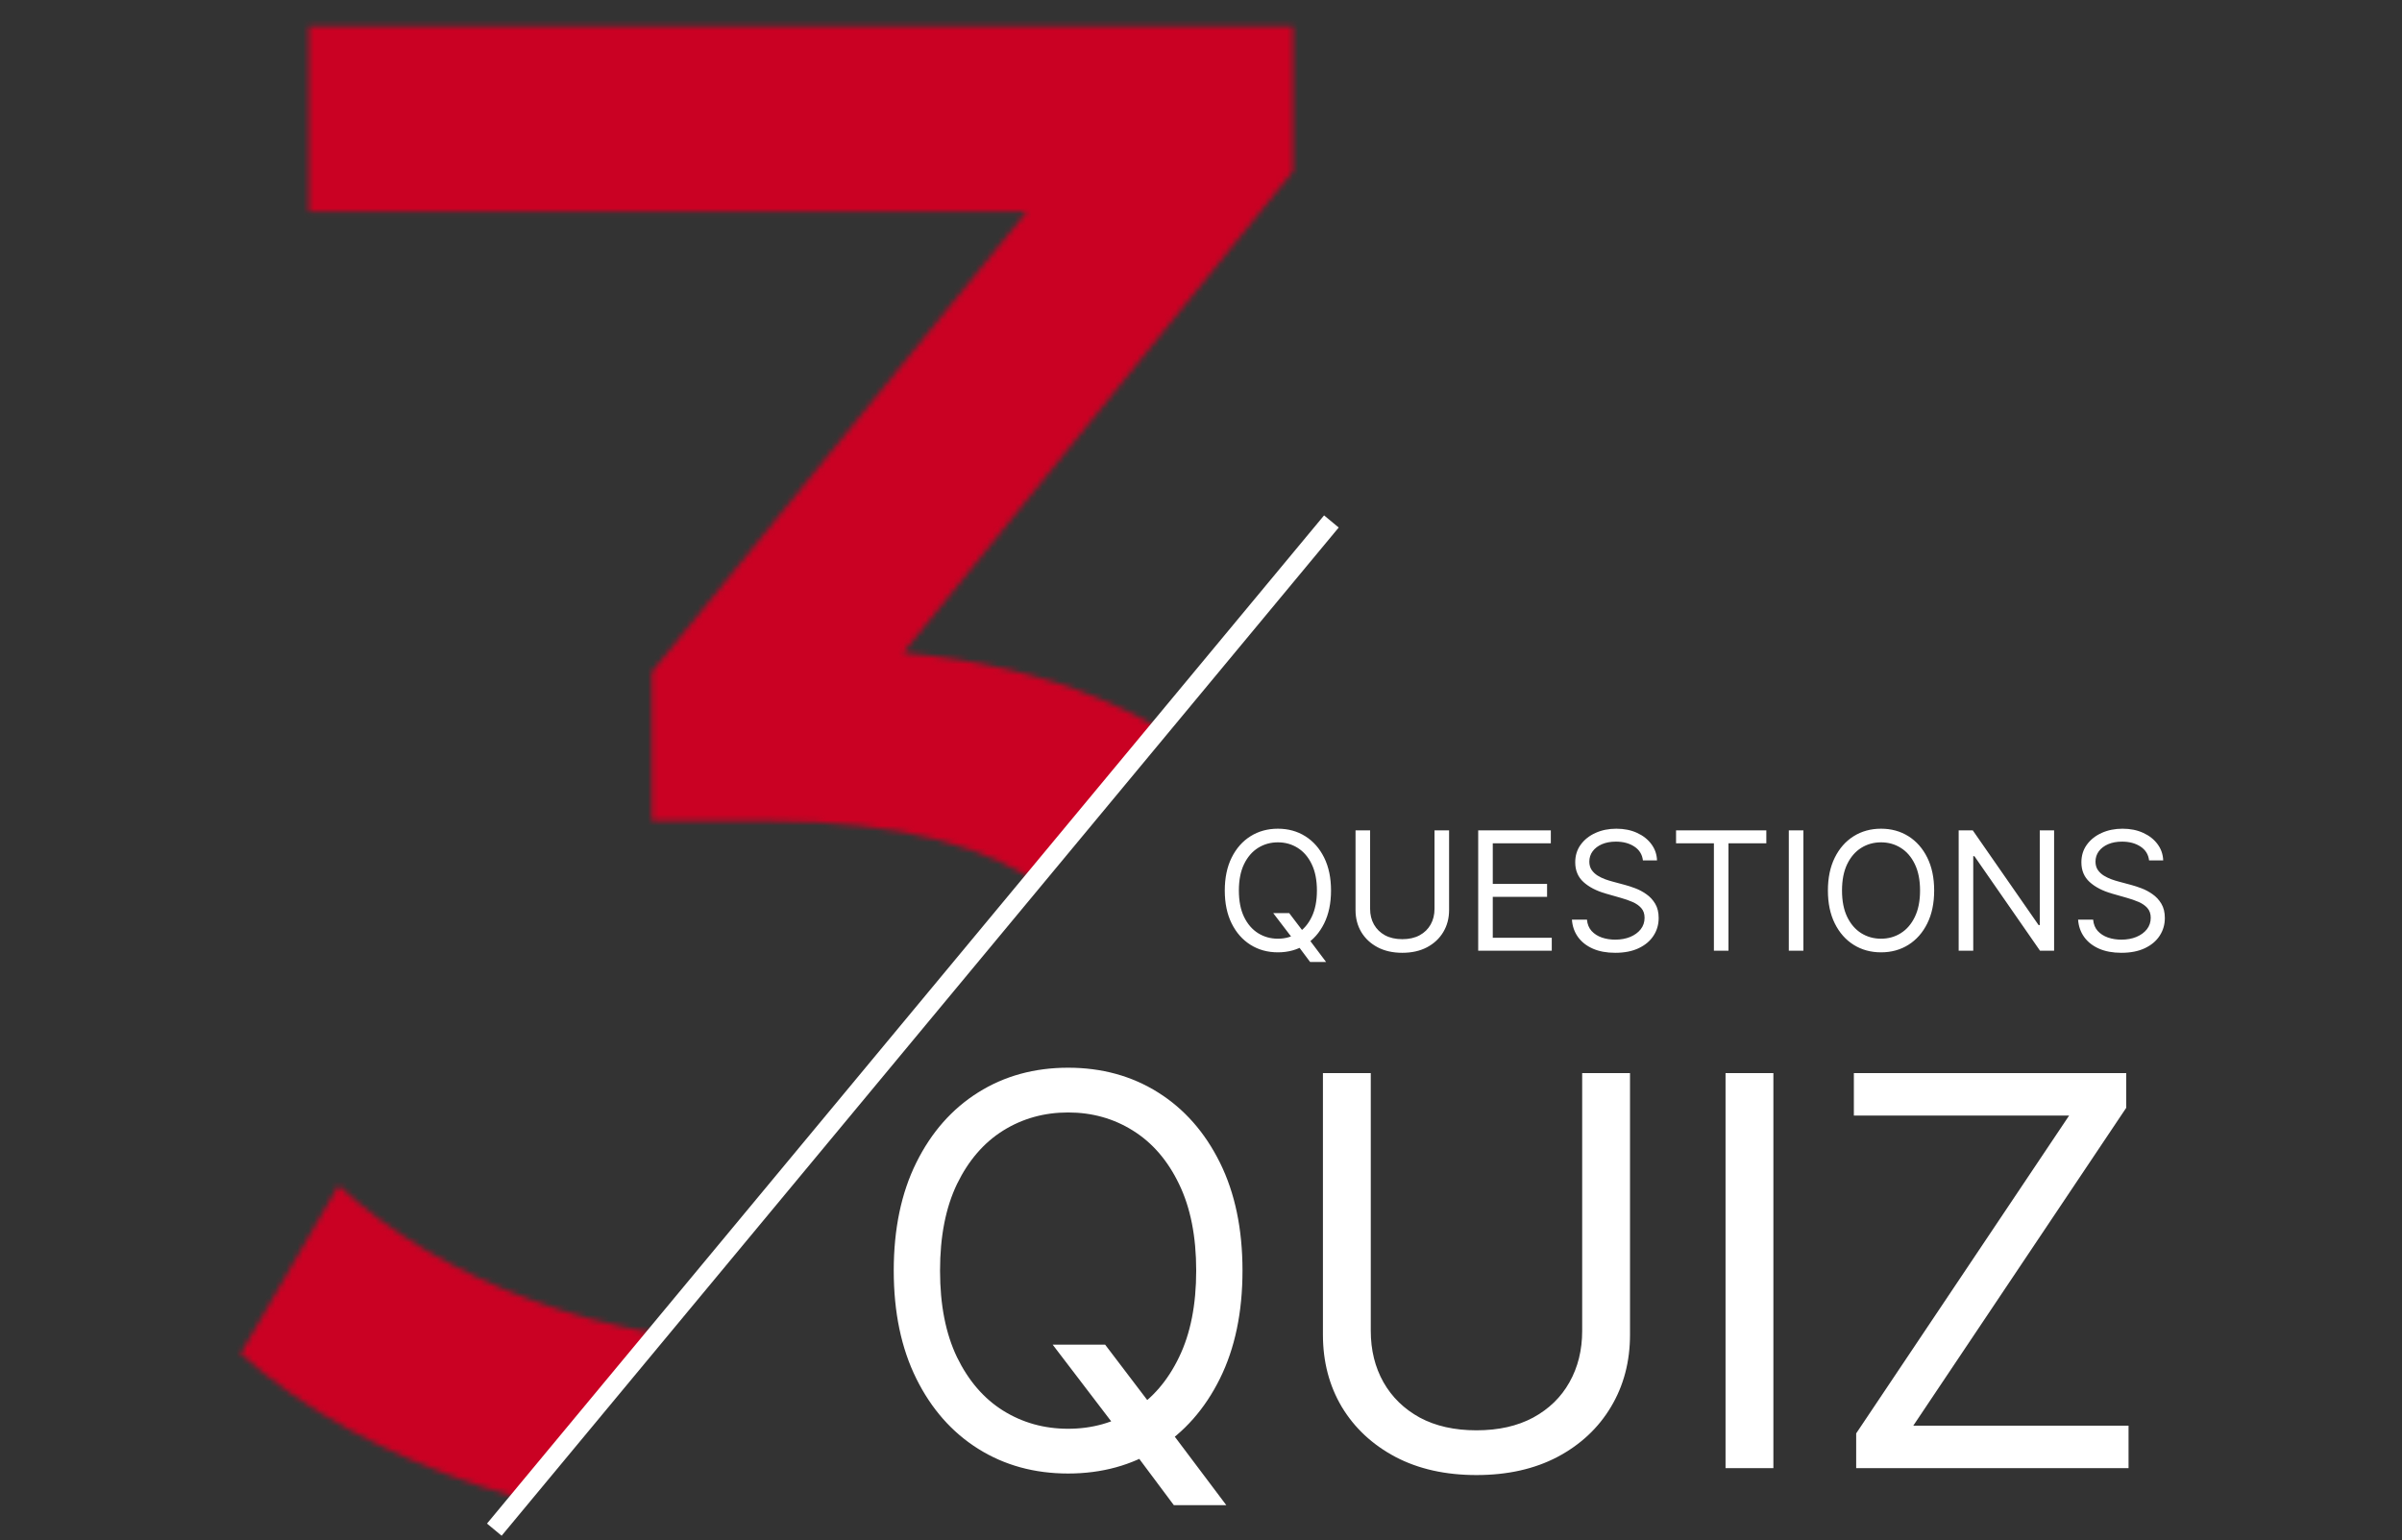 <svg width="432" height="277" viewBox="0 0 432 277" fill="none" xmlns="http://www.w3.org/2000/svg">
<rect x="0" y="0" width="432" height="277" fill="#333333" stroke="none"/>
<mask id="mask0_5_4509" style="mask-type:luminance" maskUnits="userSpaceOnUse" x="0" y="0" width="432" height="277">
<path d="M432 0H0V277H432V0Z" fill="white"/>
</mask>
<g mask="url(#mask0_5_4509)">
<path d="M228.985 164.236H231.86L234.27 167.406L234.904 168.252L238.497 173.029H235.622L233.255 169.859L232.663 169.055L228.985 164.236ZM239.385 160.177C239.385 162.46 238.973 164.433 238.149 166.096C237.324 167.759 236.193 169.041 234.756 169.943C233.318 170.845 231.677 171.296 229.83 171.296C227.984 171.296 226.343 170.845 224.905 169.943C223.468 169.041 222.337 167.759 221.512 166.096C220.688 164.433 220.276 162.46 220.276 160.177C220.276 157.894 220.688 155.921 221.512 154.258C222.337 152.595 223.468 151.313 224.905 150.411C226.343 149.509 227.984 149.058 229.83 149.058C231.677 149.058 233.318 149.509 234.756 150.411C236.193 151.313 237.324 152.595 238.149 154.258C238.973 155.921 239.385 157.894 239.385 160.177ZM236.848 160.177C236.848 158.303 236.535 156.721 235.908 155.431C235.288 154.142 234.446 153.166 233.382 152.504C232.325 151.841 231.141 151.51 229.83 151.51C228.52 151.51 227.333 151.841 226.269 152.504C225.212 153.166 224.37 154.142 223.742 155.431C223.122 156.721 222.812 158.303 222.812 160.177C222.812 162.051 223.122 163.633 223.742 164.923C224.37 166.212 225.212 167.188 226.269 167.85C227.333 168.513 228.52 168.844 229.83 168.844C231.141 168.844 232.325 168.513 233.382 167.85C234.446 167.188 235.288 166.212 235.908 164.923C236.535 163.633 236.848 162.051 236.848 160.177ZM257.998 149.354H260.619V163.686C260.619 165.166 260.27 166.487 259.573 167.649C258.882 168.805 257.906 169.718 256.645 170.387C255.384 171.049 253.904 171.38 252.206 171.38C250.508 171.38 249.028 171.049 247.767 170.387C246.505 169.718 245.526 168.805 244.828 167.649C244.138 166.487 243.793 165.166 243.793 163.686V149.354H246.414V163.475C246.414 164.532 246.646 165.472 247.111 166.297C247.576 167.114 248.239 167.759 249.098 168.231C249.965 168.696 251.001 168.928 252.206 168.928C253.411 168.928 254.447 168.696 255.313 168.231C256.18 167.759 256.842 167.114 257.3 166.297C257.765 165.472 257.998 164.532 257.998 163.475V149.354ZM265.854 171V149.354H278.917V151.679H268.475V158.993H278.241V161.318H268.475V168.675H279.086V171H265.854ZM295.48 154.765C295.353 153.694 294.838 152.863 293.937 152.271C293.035 151.679 291.928 151.383 290.618 151.383C289.659 151.383 288.821 151.538 288.102 151.848C287.391 152.158 286.834 152.585 286.432 153.127C286.038 153.67 285.84 154.286 285.84 154.977C285.84 155.555 285.978 156.051 286.253 156.467C286.534 156.876 286.894 157.217 287.331 157.492C287.767 157.76 288.225 157.982 288.705 158.158C289.184 158.327 289.624 158.465 290.026 158.57L292.224 159.162C292.788 159.31 293.415 159.515 294.106 159.775C294.803 160.036 295.469 160.392 296.103 160.843C296.744 161.287 297.273 161.857 297.689 162.555C298.104 163.253 298.312 164.109 298.312 165.123C298.312 166.293 298.006 167.35 297.393 168.294C296.787 169.238 295.899 169.989 294.729 170.546C293.567 171.102 292.154 171.38 290.491 171.38C288.941 171.38 287.598 171.13 286.464 170.63C285.337 170.13 284.449 169.432 283.8 168.537C283.159 167.642 282.796 166.603 282.712 165.419H285.418C285.488 166.237 285.763 166.913 286.242 167.449C286.728 167.977 287.341 168.372 288.081 168.632C288.828 168.886 289.631 169.013 290.491 169.013C291.491 169.013 292.39 168.851 293.186 168.527C293.982 168.196 294.613 167.738 295.078 167.153C295.543 166.561 295.776 165.87 295.776 165.081C295.776 164.362 295.575 163.778 295.173 163.327C294.771 162.876 294.243 162.509 293.588 162.227C292.932 161.946 292.224 161.699 291.463 161.488L288.8 160.727C287.109 160.24 285.77 159.546 284.783 158.644C283.797 157.742 283.304 156.562 283.304 155.104C283.304 153.892 283.631 152.835 284.287 151.933C284.949 151.024 285.837 150.319 286.95 149.819C288.07 149.312 289.321 149.058 290.702 149.058C292.097 149.058 293.338 149.308 294.423 149.808C295.508 150.302 296.367 150.978 297.002 151.838C297.643 152.697 297.981 153.673 298.016 154.765H295.48ZM301.438 151.679V149.354H317.673V151.679H310.866V171H308.245V151.679H301.438ZM324.339 149.354V171H321.718V149.354H324.339ZM347.859 160.177C347.859 162.46 347.447 164.433 346.622 166.096C345.798 167.759 344.667 169.041 343.23 169.943C341.792 170.845 340.15 171.296 338.304 171.296C336.458 171.296 334.816 170.845 333.379 169.943C331.941 169.041 330.811 167.759 329.986 166.096C329.162 164.433 328.749 162.46 328.749 160.177C328.749 157.894 329.162 155.921 329.986 154.258C330.811 152.595 331.941 151.313 333.379 150.411C334.816 149.509 336.458 149.058 338.304 149.058C340.15 149.058 341.792 149.509 343.23 150.411C344.667 151.313 345.798 152.595 346.622 154.258C347.447 155.921 347.859 157.894 347.859 160.177ZM345.322 160.177C345.322 158.303 345.009 156.721 344.382 155.431C343.762 154.142 342.92 153.166 341.856 152.504C340.799 151.841 339.615 151.51 338.304 151.51C336.994 151.51 335.806 151.841 334.742 152.504C333.685 153.166 332.843 154.142 332.216 155.431C331.596 156.721 331.286 158.303 331.286 160.177C331.286 162.051 331.596 163.633 332.216 164.923C332.843 166.212 333.685 167.188 334.742 167.85C335.806 168.513 336.994 168.844 338.304 168.844C339.615 168.844 340.799 168.513 341.856 167.85C342.92 167.188 343.762 166.212 344.382 164.923C345.009 163.633 345.322 162.051 345.322 160.177ZM369.431 149.354V171H366.894L355.099 154.004H354.888V171H352.266V149.354H354.803L366.641 166.392H366.852V149.354H369.431ZM386.514 154.765C386.387 153.694 385.873 152.863 384.971 152.271C384.069 151.679 382.963 151.383 381.652 151.383C380.694 151.383 379.855 151.538 379.136 151.848C378.425 152.158 377.868 152.585 377.467 153.127C377.072 153.67 376.875 154.286 376.875 154.977C376.875 155.555 377.012 156.051 377.287 156.467C377.569 156.876 377.928 157.217 378.365 157.492C378.802 157.76 379.26 157.982 379.739 158.158C380.218 158.327 380.658 158.465 381.06 158.57L383.259 159.162C383.822 159.31 384.449 159.515 385.14 159.775C385.837 160.036 386.503 160.392 387.138 160.843C387.779 161.287 388.307 161.857 388.723 162.555C389.139 163.253 389.347 164.109 389.347 165.123C389.347 166.293 389.04 167.35 388.427 168.294C387.821 169.238 386.933 169.989 385.764 170.546C384.601 171.102 383.188 171.38 381.525 171.38C379.975 171.38 378.633 171.13 377.498 170.63C376.371 170.13 375.483 169.432 374.835 168.537C374.194 167.642 373.831 166.603 373.746 165.419H376.452C376.522 166.237 376.797 166.913 377.276 167.449C377.762 167.977 378.375 168.372 379.115 168.632C379.862 168.886 380.666 169.013 381.525 169.013C382.526 169.013 383.424 168.851 384.22 168.527C385.017 168.196 385.647 167.738 386.112 167.153C386.577 166.561 386.81 165.87 386.81 165.081C386.81 164.362 386.609 163.778 386.207 163.327C385.806 162.876 385.277 162.509 384.622 162.227C383.967 161.946 383.259 161.699 382.498 161.488L379.834 160.727C378.143 160.24 376.804 159.546 375.818 158.644C374.831 157.742 374.338 156.562 374.338 155.104C374.338 153.892 374.666 152.835 375.321 151.933C375.983 151.024 376.871 150.319 377.984 149.819C379.105 149.312 380.356 149.058 381.737 149.058C383.132 149.058 384.372 149.308 385.457 149.808C386.542 150.302 387.402 150.978 388.036 151.838C388.677 152.697 389.015 153.673 389.051 154.765H386.514Z" fill="white"/>
<path d="M189.326 241.866H198.762L206.672 252.273L208.753 255.049L220.548 270.729H211.112L203.341 260.322L201.399 257.685L189.326 241.866ZM223.463 228.544C223.463 236.038 222.11 242.513 219.404 247.971C216.698 253.43 212.986 257.639 208.268 260.599C203.55 263.56 198.161 265.04 192.101 265.04C186.042 265.04 180.653 263.56 175.935 260.599C171.217 257.639 167.505 253.43 164.799 247.971C162.093 242.513 160.74 236.038 160.74 228.544C160.74 221.051 162.093 214.575 164.799 209.117C167.505 203.659 171.217 199.449 175.935 196.489C180.653 193.529 186.042 192.048 192.101 192.048C198.161 192.048 203.55 193.529 208.268 196.489C212.986 199.449 216.698 203.659 219.404 209.117C222.11 214.575 223.463 221.051 223.463 228.544ZM215.137 228.544C215.137 222.392 214.107 217.2 212.049 212.968C210.014 208.735 207.25 205.532 203.758 203.358C200.289 201.184 196.403 200.097 192.101 200.097C187.8 200.097 183.903 201.184 180.41 203.358C176.941 205.532 174.177 208.735 172.119 212.968C170.084 217.2 169.066 222.392 169.066 228.544C169.066 234.696 170.084 239.888 172.119 244.121C174.177 248.353 176.941 251.556 180.41 253.73C183.903 255.904 187.8 256.991 192.101 256.991C196.403 256.991 200.289 255.904 203.758 253.73C207.25 251.556 210.014 248.353 212.049 244.121C214.107 239.888 215.137 234.696 215.137 228.544ZM284.555 193.02H293.158V240.062C293.158 244.919 292.013 249.255 289.724 253.071C287.457 256.864 284.254 259.859 280.114 262.056C275.974 264.23 271.117 265.317 265.544 265.317C259.97 265.317 255.113 264.23 250.973 262.056C246.833 259.859 243.618 256.864 241.329 253.071C239.062 249.255 237.929 244.919 237.929 240.062V193.02H246.533V239.368C246.533 242.837 247.296 245.925 248.822 248.631C250.349 251.313 252.523 253.43 255.344 254.979C258.189 256.506 261.589 257.269 265.544 257.269C269.498 257.269 272.898 256.506 275.743 254.979C278.588 253.43 280.762 251.313 282.265 248.631C283.791 245.925 284.555 242.837 284.555 239.368V193.02ZM318.943 193.02V264.068H310.339V193.02H318.943ZM333.834 264.068V257.824L372.134 200.652H333.418V193.02H382.402V199.264L344.103 256.436H382.819V264.068H333.834Z" fill="white"/>
<mask id="mask1_5_4509" style="mask-type:alpha" maskUnits="userSpaceOnUse" x="43" y="4" width="201" height="273">
<path d="M162.446 117.414C216.096 122.396 243.304 152.67 243.304 194.058C243.304 239.277 209.964 276.066 141.752 276.066C103.43 276.066 65.875 263.803 43.266 243.492L60.894 213.218C78.905 230.08 108.795 241.96 141.752 241.96C181.99 241.96 204.983 223.565 204.983 194.441C204.983 166.083 184.672 147.688 138.686 147.688H117.226V120.863L184.672 38.089H55.529V4.749H232.574V30.808L162.446 117.414Z" fill="black"/>
</mask>
<g mask="url(#mask1_5_4509)">
<path d="M87.902 275.137L238.451 93.794V-39.648H-16.456V275.137H87.902Z" fill="#CA0123"/>
</g>
<path d="M239.451 93.794L88.902 275.137" stroke="white" stroke-width="3.422"/>
</g>
</svg>
